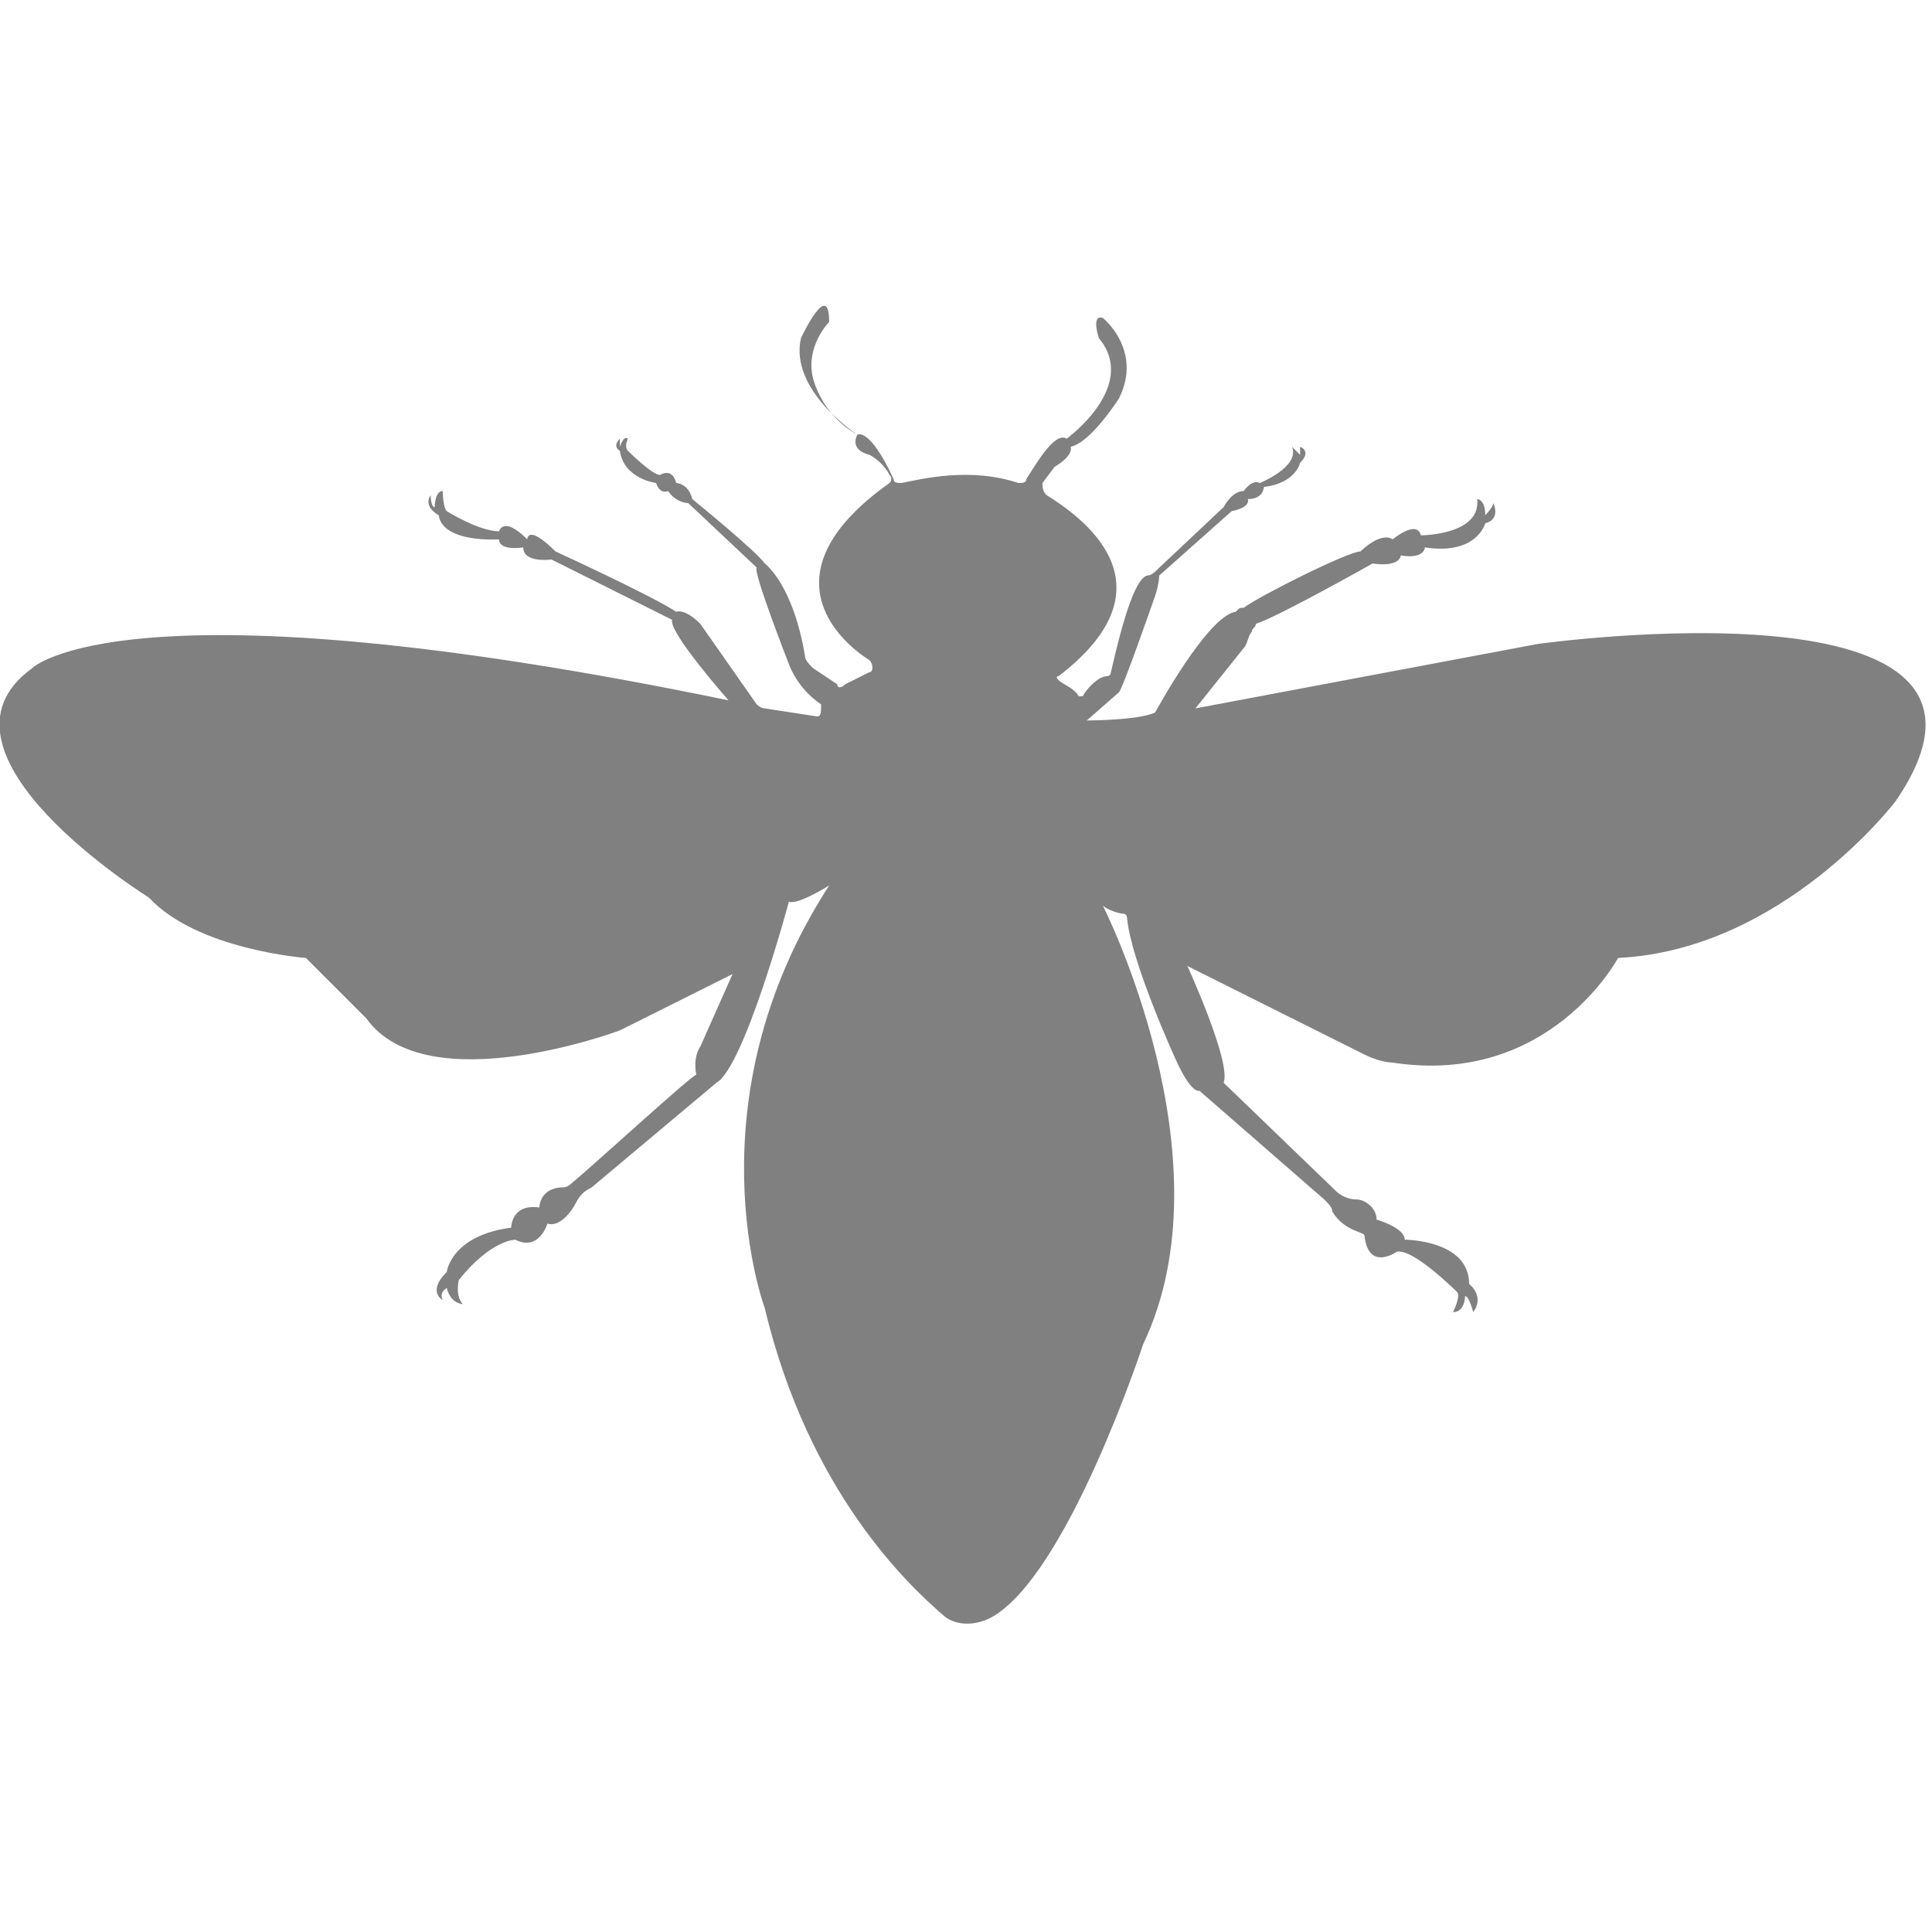 <?xml version="1.0" encoding="utf-8"?>
<!-- Generator: Adobe Illustrator 19.1.0, SVG Export Plug-In . SVG Version: 6.00 Build 0)  -->
<svg version="1.1" id="Layer_1" xmlns="http://www.w3.org/2000/svg" xmlns:xlink="http://www.w3.org/1999/xlink" x="0px" y="0px"
	 viewBox="0 0 48 48" style="enable-background:new 0 0 48 48;" xml:space="preserve">
<style type="text/css">
	.st0{fill:#808080;}
</style>
<path class="st0" d="M20.3,17.8L19,17.6c-0.1,0-0.2-0.1-0.2-0.1l-1.4-2c-0.4-0.4-0.6-0.3-0.6-0.3c-0.6-0.4-3-1.5-3-1.5
	c-0.7-0.7-0.7-0.3-0.7-0.3c-0.6-0.6-0.7-0.2-0.7-0.2c-0.5,0-1.3-0.5-1.3-0.5c-0.1-0.1-0.1-0.5-0.1-0.5c-0.2,0-0.2,0.4-0.2,0.4
	c-0.1,0-0.1-0.3-0.1-0.3c-0.2,0.3,0.2,0.5,0.2,0.5c0.1,0.7,1.5,0.6,1.5,0.6c0,0.3,0.6,0.2,0.6,0.2c0,0.4,0.7,0.3,0.7,0.3l3,1.5
	c-0.1,0.3,1.4,2,1.4,2C3.1,14.3,0.8,16.6,0.8,16.6c-2.9,2.1,2.9,5.7,2.9,5.7c1.2,1.3,3.9,1.5,3.9,1.5l1.5,1.5
	c1.5,2.1,6.3,0.3,6.3,0.3l2.8-1.4c0,0-0.8,1.8-0.8,1.8c-0.2,0.3-0.1,0.7-0.1,0.7c-0.1,0-2.5,2.2-3.1,2.7c-0.1,0.1-0.2,0.1-0.2,0.1
	c-0.6,0-0.6,0.5-0.6,0.5c-0.7-0.1-0.7,0.5-0.7,0.5c-1.5,0.2-1.6,1.1-1.6,1.1c-0.5,0.5-0.1,0.7-0.1,0.7c-0.1-0.2,0.1-0.3,0.1-0.3
	c0.1,0.4,0.4,0.4,0.4,0.4c-0.2-0.2-0.1-0.6-0.1-0.6c0.8-1,1.4-1,1.4-1c0.6,0.3,0.8-0.4,0.8-0.4c0.3,0.1,0.6-0.3,0.7-0.5
	c0.1-0.2,0.2-0.3,0.4-0.4l3.1-2.6c0.7-0.4,1.8-4.5,1.8-4.5c0.2,0.1,1-0.4,1-0.4c-3.5,5.4-1.6,10.5-1.6,10.5c1.1,4.6,3.6,6.9,4.4,7.6
	c0.3,0.3,0.8,0.3,1.2,0.1c1.9-1,3.8-6.8,3.8-6.8c2.2-4.6-1-10.9-1-10.9c0.1,0.1,0.4,0.2,0.5,0.2c0.1,0,0.1,0.1,0.1,0.1
	c0.1,1.1,1.2,3.5,1.2,3.5c0.4,0.9,0.6,0.8,0.6,0.8l3.1,2.7c0.1,0.1,0.2,0.2,0.2,0.3c0.3,0.5,0.8,0.5,0.8,0.6
	c0.1,0.9,0.8,0.4,0.8,0.4c0.4-0.1,1.5,1,1.5,1c0.1,0.1-0.1,0.5-0.1,0.5c0.3,0,0.3-0.4,0.3-0.4c0.1,0,0.2,0.4,0.2,0.4
	c0.3-0.4-0.1-0.7-0.1-0.7c0-1.1-1.6-1.1-1.6-1.1c0-0.3-0.7-0.5-0.7-0.5c0-0.3-0.3-0.5-0.5-0.5c-0.2,0-0.4-0.1-0.5-0.2l-2.8-2.7
	c0.2-0.5-0.9-2.9-0.9-2.9l4.4,2.2c0.2,0.1,0.5,0.2,0.7,0.2c3.9,0.6,5.6-2.6,5.6-2.6c4.1-0.2,6.9-3.9,6.9-3.9
	c3.9-5.7-8.9-3.9-8.9-3.9l-8.5,1.6l1.2-1.5c0.1-0.1,0.1-0.3,0.2-0.4c0-0.1,0.1-0.1,0.1-0.2c0.6-0.2,2.9-1.5,2.9-1.5
	c0.7,0.1,0.7-0.2,0.7-0.2c0.6,0.1,0.6-0.2,0.6-0.2c1.3,0.2,1.5-0.6,1.5-0.6c0.4-0.1,0.2-0.5,0.2-0.5c0,0.1-0.2,0.3-0.2,0.3
	c0-0.4-0.2-0.4-0.2-0.4c0.1,0.9-1.4,0.9-1.4,0.9c-0.1-0.4-0.7,0.1-0.7,0.1c-0.3-0.2-0.8,0.3-0.8,0.3c-0.3,0-2.5,1.1-2.9,1.4
	c-0.1,0-0.1,0-0.2,0.1c-0.7,0.1-2,2.5-2,2.5c-0.4,0.2-1.7,0.2-1.7,0.2l0.8-0.7c0.1-0.1,0.9-2.4,0.9-2.4c0.1-0.3,0.1-0.5,0.1-0.5
	l1.8-1.6c0.5-0.1,0.4-0.3,0.4-0.3c0.4,0,0.4-0.3,0.4-0.3c0.8-0.1,0.9-0.6,0.9-0.6c0.3-0.3,0-0.4,0-0.4l0,0.2
	c-0.1-0.1-0.2-0.2-0.2-0.2c0.2,0.5-0.8,0.9-0.8,0.9c-0.2-0.1-0.4,0.2-0.4,0.2c-0.3,0-0.5,0.4-0.5,0.4l-1.7,1.6c0,0-0.1,0.1-0.2,0.1
	c-0.4,0.1-0.8,2-0.9,2.4c0,0.1-0.1,0.1-0.1,0.1c-0.2,0-0.5,0.3-0.6,0.5c0,0-0.1,0-0.1,0c-0.1-0.2-0.4-0.3-0.5-0.4c0,0-0.1-0.1,0-0.1
	c3-2.3,0.5-4-0.3-4.5c-0.1-0.1-0.1-0.2-0.1-0.3l0.3-0.4c0.5-0.3,0.4-0.5,0.4-0.5c0.5-0.1,1.2-1.2,1.2-1.2c0.6-1.2-0.4-2-0.4-2
	c-0.3-0.1-0.1,0.5-0.1,0.5c1,1.2-0.8,2.5-0.8,2.5c-0.3-0.2-0.8,0.7-1,1c0,0.1-0.1,0.1-0.2,0.1c-1.2-0.4-2.4-0.1-2.9,0
	c-0.1,0-0.2,0-0.2-0.1c-0.6-1.3-0.9-1.1-0.9-1.1c-0.9-0.5-1.1-1.4-1.1-1.4C20,8.6,20.6,8,20.6,8c0-1.1-0.7,0.4-0.7,0.4
	c-0.3,1.3,1.4,2.4,1.4,2.4c-0.2,0.4,0.3,0.5,0.3,0.5c0.2,0.1,0.4,0.3,0.5,0.5c0.1,0.1,0,0.2,0,0.2c-3.1,2.2-1.3,3.9-0.5,4.4
	c0.1,0.1,0.1,0.3,0,0.3L21,17c-0.1,0.1-0.2,0.1-0.2,0l-0.6-0.4c-0.1-0.1-0.2-0.2-0.2-0.3c-0.3-1.8-1-2.3-1-2.3
	c-0.2-0.3-1.8-1.6-1.8-1.6C17.1,12,16.8,12,16.8,12c-0.1-0.4-0.4-0.2-0.4-0.2c-0.2,0-0.8-0.6-0.8-0.6c-0.1-0.1,0-0.3,0-0.3
	c-0.1-0.1-0.2,0.2-0.2,0.2v-0.2c-0.2,0.2,0,0.3,0,0.3c0.1,0.7,0.9,0.8,0.9,0.8c0.1,0.3,0.3,0.2,0.3,0.2c0.2,0.3,0.5,0.3,0.5,0.3
	l1.7,1.6c0,0,0.1-0.1,0,0s0.8,2.4,0.8,2.4s0.2,0.6,0.8,1C20.4,17.7,20.4,17.8,20.3,17.8z"/>
</svg>
